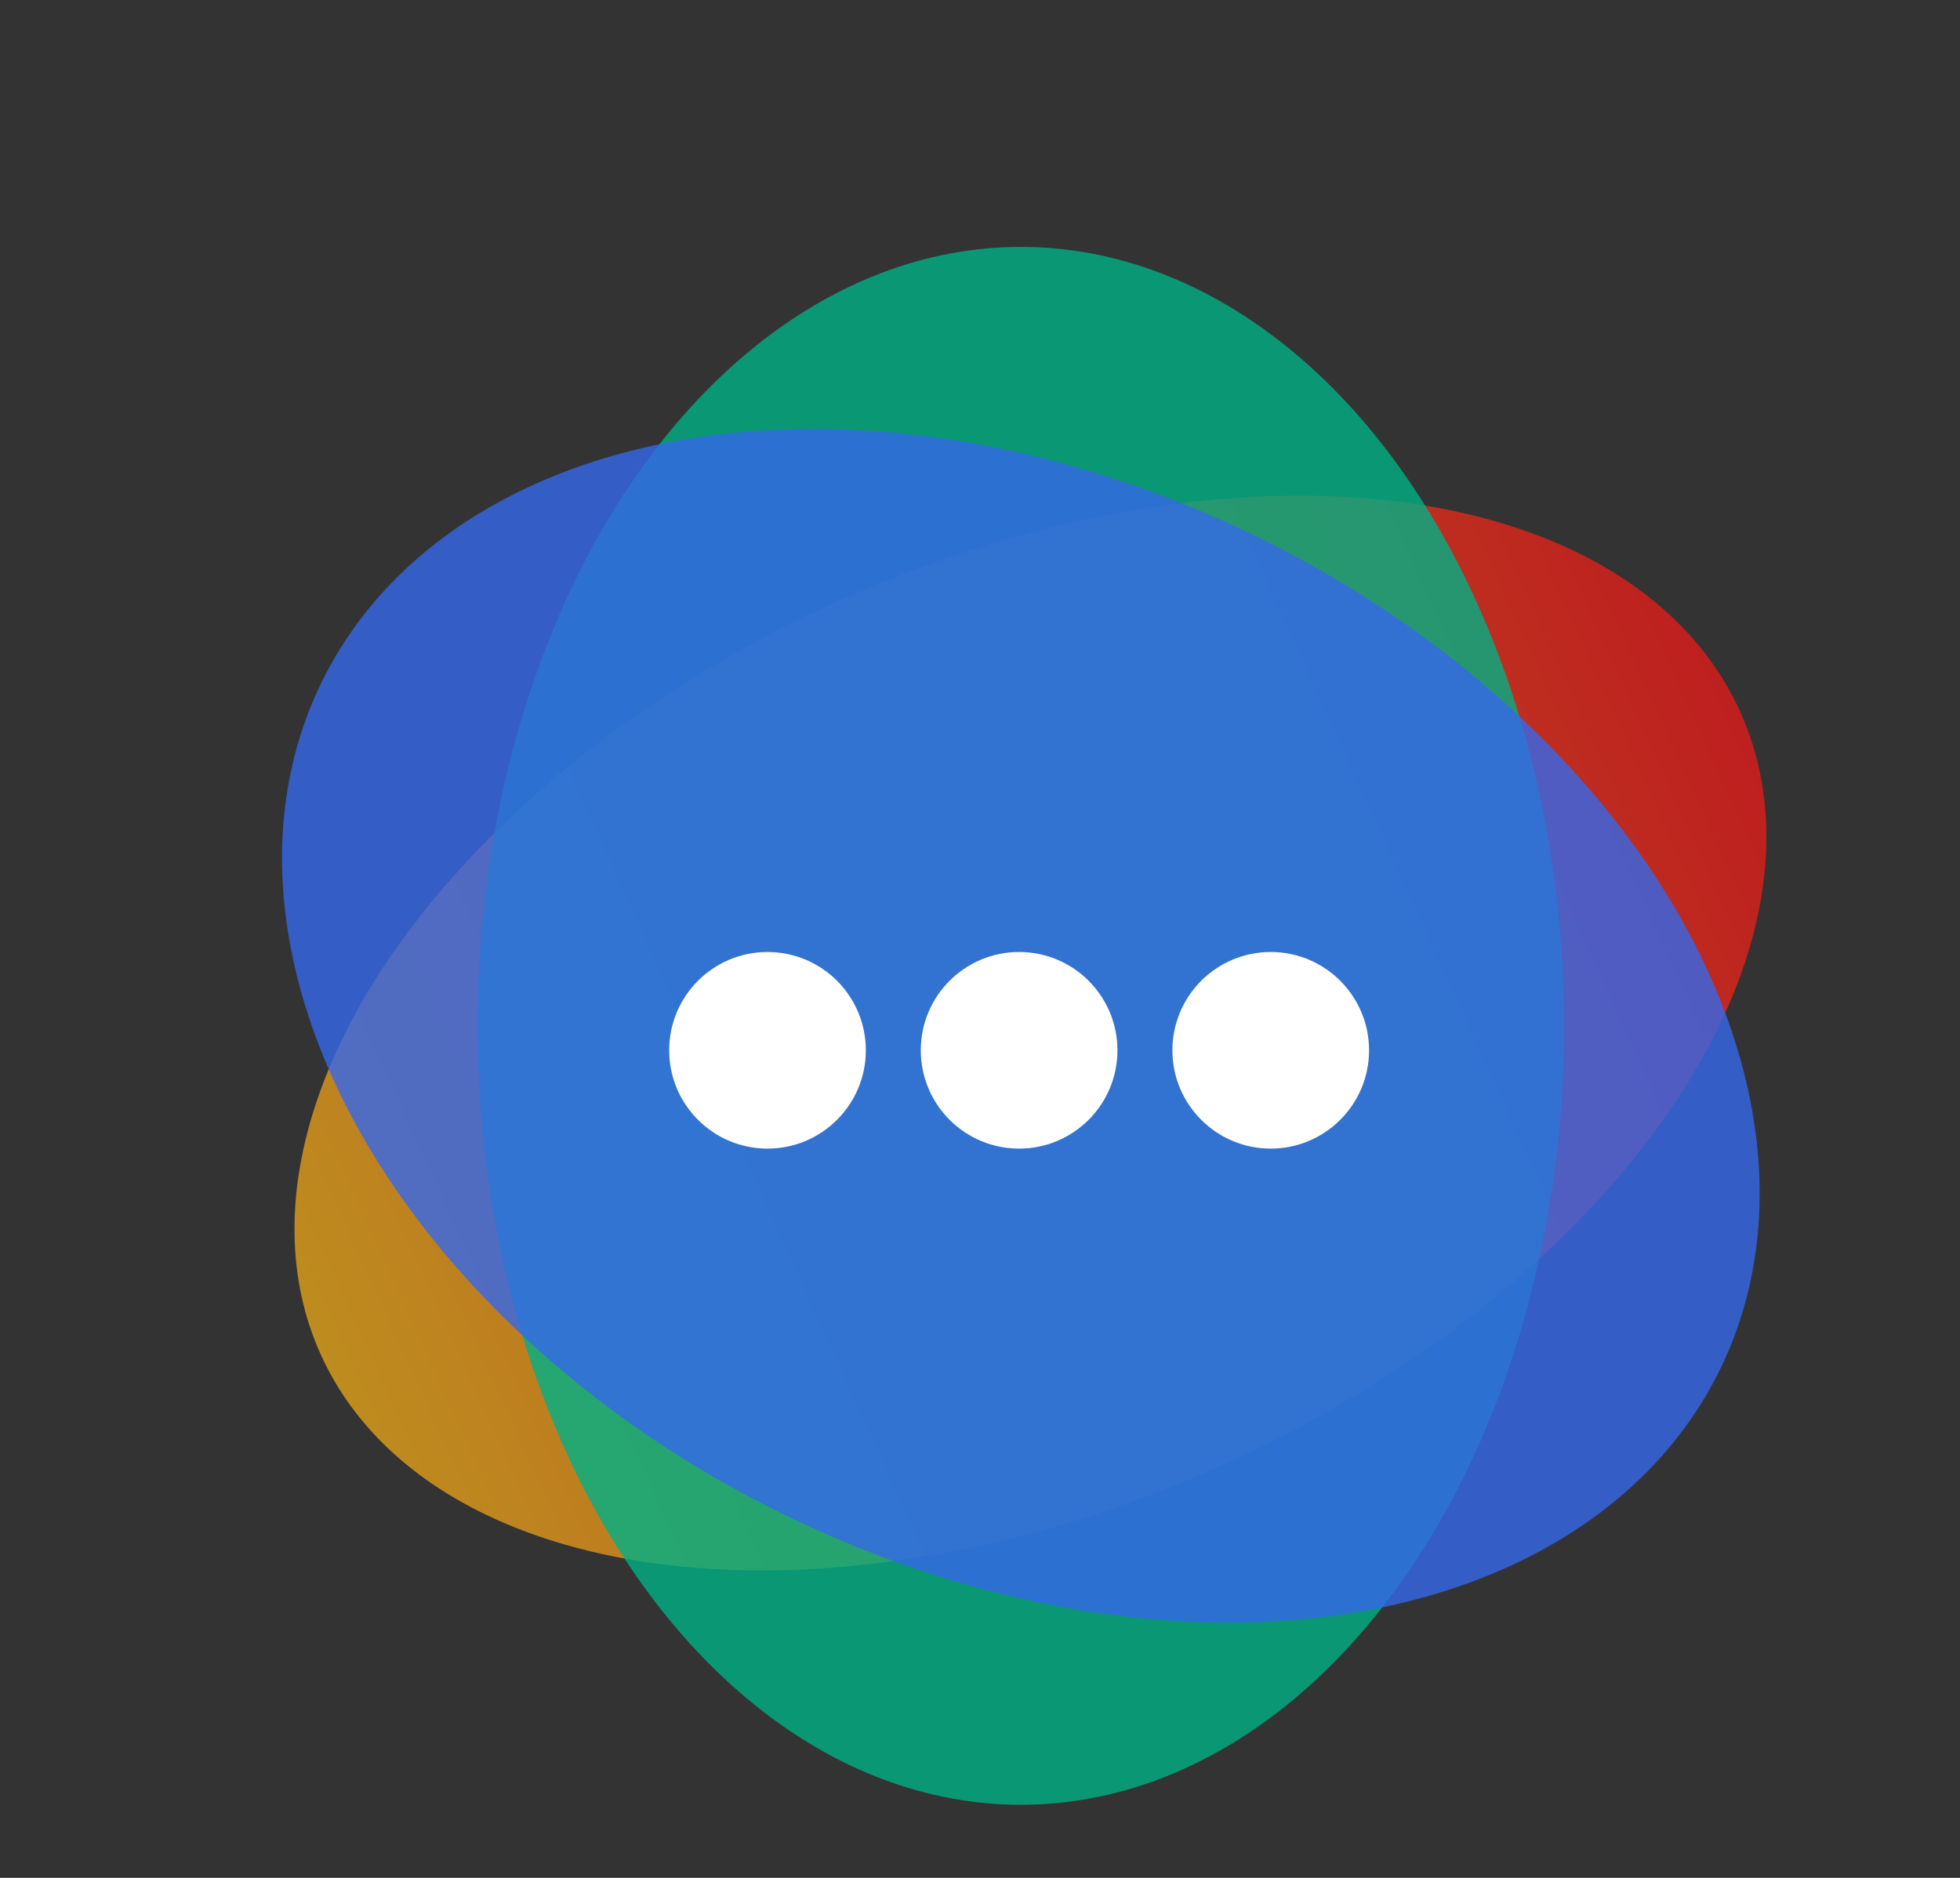 <svg width="48" height="46" viewBox="0 0 48 46" fill="none" xmlns="http://www.w3.org/2000/svg">
<rect x="0" y="0" width="48" height="46" fill="#333333" stroke="none"/>
<g style="mix-blend-mode:multiply" opacity="0.7">
<ellipse cx="25.235" cy="25.305" rx="11.576" ry="19.081" transform="rotate(-114.403 25.235 25.305)" fill="url(#paint0_linear_1301_5418)"/>
</g>
<ellipse opacity="0.8" cx="25" cy="25.129" rx="13.303" ry="19.081" transform="rotate(180 25 25.129)" fill="#00B084"/>
<ellipse opacity="0.8" cx="25" cy="25.128" rx="13.303" ry="19.081" transform="rotate(116.295 25 25.128)" fill="#3568E9"/>
<circle cx="18.796" cy="25.728" r="2.408" fill="white"/>
<circle cx="24.958" cy="25.728" r="2.408" fill="white"/>
<circle cx="31.12" cy="25.728" r="2.408" fill="white"/>
<defs>
<linearGradient id="paint0_linear_1301_5418" x1="25.235" y1="6.223" x2="25.235" y2="44.386" gradientUnits="userSpaceOnUse">
<stop stop-color="#FAB217"/>
<stop offset="1" stop-color="#FA1717"/>
</linearGradient>
</defs>
</svg>
